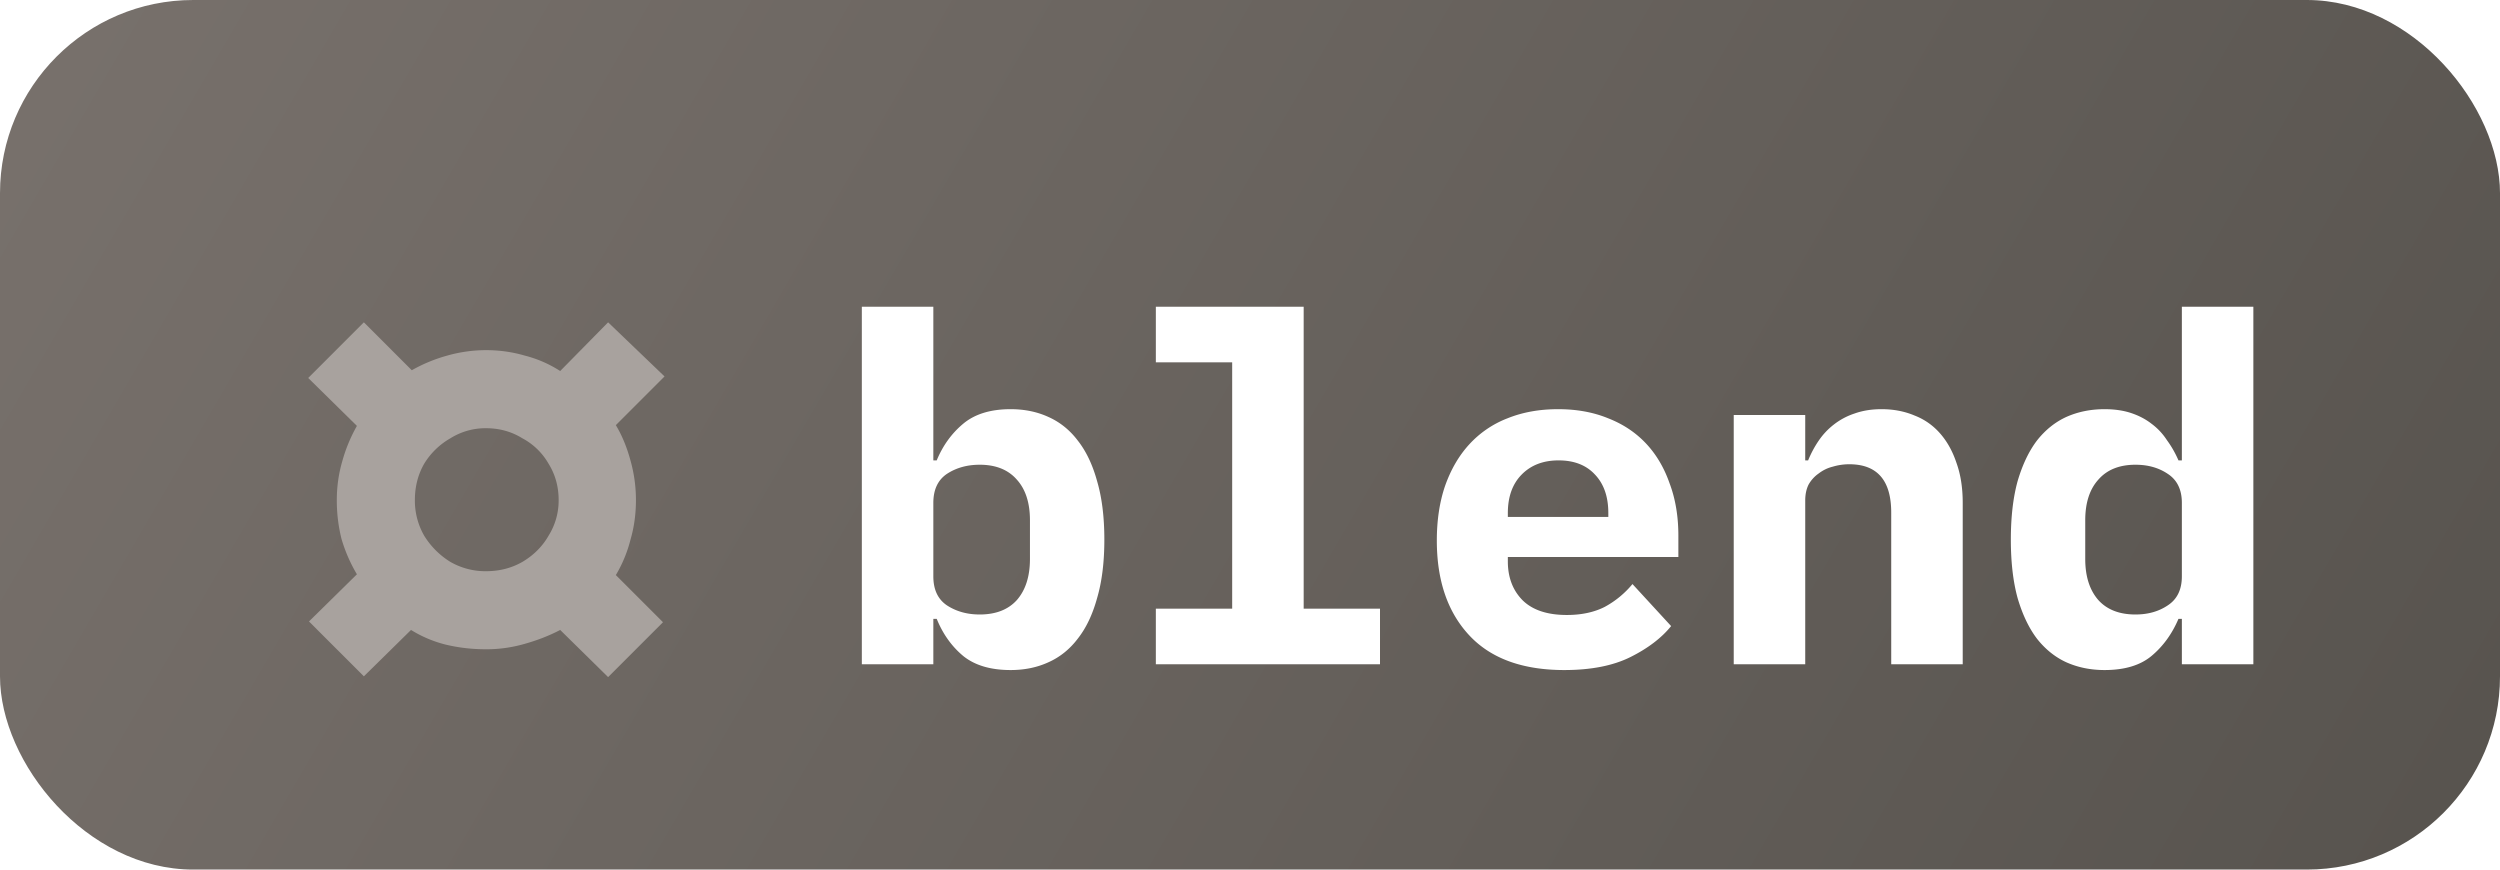 <svg fill="none" xmlns="http://www.w3.org/2000/svg" viewBox="0 0 207 72" width="207" height="72">
  <rect width="207" height="72" rx="16" fill="url(#a)" />
  <g filter="url(#b)">
    <path d="M25.888 37.408c0-1.11.15-2.176.448-3.2a12.938 12.938 0 0 1 1.216-2.944l-4.032-3.968 4.608-4.608 3.968 3.968a12.938 12.938 0 0 1 2.944-1.216 11.82 11.82 0 0 1 3.2-.448c1.11 0 2.176.15 3.2.448a9.963 9.963 0 0 1 2.944 1.28l3.968-4.032 4.672 4.48-4.032 4.032c.512.853.917 1.835 1.216 2.944.299 1.067.448 2.155.448 3.264 0 1.152-.15 2.24-.448 3.264a11.015 11.015 0 0 1-1.216 2.944l3.904 3.904-4.544 4.544-3.968-3.904c-.896.47-1.877.853-2.944 1.152a11.37 11.37 0 0 1-3.2.448c-1.152 0-2.261-.128-3.328-.384a10.086 10.086 0 0 1-2.88-1.216L28.128 52l-4.544-4.544 3.968-3.904a12.83 12.83 0 0 1-1.28-2.944 13.146 13.146 0 0 1-.384-3.2Zm6.464 0a5.83 5.83 0 0 0 .768 2.944 6.63 6.63 0 0 0 2.176 2.176 5.83 5.83 0 0 0 2.944.768c1.11 0 2.112-.256 3.008-.768.939-.555 1.664-1.28 2.176-2.176a5.486 5.486 0 0 0 .832-2.944c0-1.11-.277-2.112-.832-3.008a5.459 5.459 0 0 0-2.176-2.112c-.896-.555-1.899-.832-3.008-.832a5.486 5.486 0 0 0-2.944.832A6.068 6.068 0 0 0 33.12 34.4c-.512.896-.768 1.899-.768 3.008Z" fill="#A8A29E" />
  </g>
  <g filter="url(#c)">
    <path d="M69.36 21.4h5.92v12.72h.28c.507-1.227 1.24-2.24 2.2-3.04.96-.8 2.267-1.2 3.92-1.2 1.147 0 2.187.213 3.12.64.96.427 1.773 1.08 2.44 1.96.693.88 1.227 2 1.6 3.36.4 1.36.6 2.973.6 4.84s-.2 3.48-.6 4.84c-.373 1.36-.907 2.48-1.6 3.36-.667.88-1.48 1.533-2.44 1.96-.933.427-1.973.64-3.12.64-1.653 0-2.96-.387-3.92-1.16-.96-.8-1.693-1.827-2.2-3.08h-.28V51h-5.92V21.4Zm9.76 25.48c1.333 0 2.36-.4 3.08-1.2.72-.827 1.08-1.96 1.08-3.4v-3.2c0-1.44-.36-2.56-1.08-3.36-.72-.827-1.747-1.24-3.08-1.24-1.04 0-1.947.253-2.72.76-.747.507-1.12 1.307-1.12 2.4v6.08c0 1.093.373 1.893 1.12 2.4.773.507 1.68.76 2.72.76Zm14.584-.48h6.32V26h-6.32v-4.6h12.24v25h6.32V51h-18.56v-4.6Zm33.825 5.08c-3.467 0-6.094-.96-7.88-2.88-1.787-1.92-2.68-4.533-2.68-7.84 0-1.68.226-3.187.68-4.52.48-1.36 1.146-2.507 2-3.44a8.36 8.36 0 0 1 3.16-2.16c1.253-.507 2.653-.76 4.2-.76 1.546 0 2.933.253 4.16.76 1.226.48 2.266 1.173 3.12 2.08.853.907 1.506 2.013 1.96 3.32.48 1.28.72 2.72.72 4.32v1.76h-14.12v.36c0 1.333.413 2.413 1.24 3.24.826.8 2.04 1.2 3.64 1.2 1.226 0 2.28-.227 3.16-.68a7.752 7.752 0 0 0 2.28-1.88l3.2 3.48c-.8.987-1.92 1.84-3.36 2.56s-3.267 1.08-5.48 1.08Zm-.48-17.36c-1.28 0-2.307.4-3.08 1.2-.747.773-1.12 1.827-1.12 3.16v.32h8.32v-.32c0-1.36-.374-2.427-1.12-3.2-.72-.773-1.72-1.16-3-1.16ZM141.553 51V30.36h5.92v3.76h.24c.24-.587.533-1.133.88-1.64.347-.507.76-.947 1.24-1.32a5.62 5.62 0 0 1 1.72-.92c.667-.24 1.413-.36 2.24-.36.987 0 1.893.173 2.72.52.827.32 1.533.813 2.12 1.48.587.667 1.04 1.48 1.36 2.44.347.96.52 2.067.52 3.32V51h-5.92V38.44c0-2.667-1.16-4-3.48-4a4.8 4.8 0 0 0-1.36.2 3.126 3.126 0 0 0-1.16.56c-.347.24-.627.547-.84.92-.187.373-.28.813-.28 1.32V51h-5.92Zm37.105-3.76h-.28c-.534 1.253-1.28 2.28-2.24 3.08-.934.773-2.227 1.16-3.88 1.16-1.147 0-2.2-.213-3.16-.64-.934-.427-1.747-1.08-2.44-1.96-.667-.88-1.2-2-1.6-3.36-.374-1.36-.56-2.973-.56-4.84s.186-3.48.56-4.84c.4-1.36.933-2.48 1.6-3.36.693-.88 1.506-1.533 2.44-1.96.96-.427 2.013-.64 3.16-.64.826 0 1.56.107 2.2.32.64.213 1.2.507 1.68.88a5.2 5.2 0 0 1 1.28 1.36c.373.507.693 1.067.96 1.68h.28V21.4h5.92V51h-5.92v-3.76Zm-3.84-.36c1.04 0 1.933-.253 2.68-.76.773-.507 1.16-1.307 1.16-2.4v-6.08c0-1.093-.387-1.893-1.16-2.4-.747-.507-1.64-.76-2.68-.76-1.334 0-2.36.413-3.08 1.24-.72.8-1.08 1.92-1.08 3.36v3.2c0 1.44.36 2.573 1.08 3.4.72.8 1.746 1.2 3.08 1.2Z" fill="#fff" />
  </g>
  <defs>
    <filter id="b" x="17.52" y="18.688" width="45.504" height="45.376" filterUnits="userSpaceOnUse" color-interpolation-filters="sRGB">
      <feFlood flood-opacity="0" result="BackgroundImageFix" />
      <feColorMatrix in="SourceAlpha" values="0 0 0 0 0 0 0 0 0 0 0 0 0 0 0 0 0 0 127 0" result="hardAlpha" />
      <feOffset dx="2" dy="4" />
      <feGaussianBlur stdDeviation="4" />
      <feComposite in2="hardAlpha" operator="out" />
      <feColorMatrix values="0 0 0 0 0 0 0 0 0 0 0 0 0 0 0 0 0 0 0.15 0" />
      <feBlend in2="BackgroundImageFix" result="effect1_dropShadow_633_9" />
      <feBlend in="SourceGraphic" in2="effect1_dropShadow_633_9" result="shape" />
    </filter>
    <filter id="c" x="63.36" y="17.4" width="131.217" height="46.08" filterUnits="userSpaceOnUse" color-interpolation-filters="sRGB">
      <feFlood flood-opacity="0" result="BackgroundImageFix" />
      <feColorMatrix in="SourceAlpha" values="0 0 0 0 0 0 0 0 0 0 0 0 0 0 0 0 0 0 127 0" result="hardAlpha" />
      <feOffset dx="2" dy="4" />
      <feGaussianBlur stdDeviation="4" />
      <feComposite in2="hardAlpha" operator="out" />
      <feColorMatrix values="0 0 0 0 0 0 0 0 0 0 0 0 0 0 0 0 0 0 0.15 0" />
      <feBlend in2="BackgroundImageFix" result="effect1_dropShadow_633_9" />
      <feBlend in="SourceGraphic" in2="effect1_dropShadow_633_9" result="shape" />
    </filter>
    <linearGradient id="a" x1="0" y1="0" x2="185.906" y2="108.232" gradientUnits="userSpaceOnUse">
      <stop stop-color="#78716c" />
      <stop offset="1" stop-color="#57534e" />
    </linearGradient>
  </defs>
</svg>
